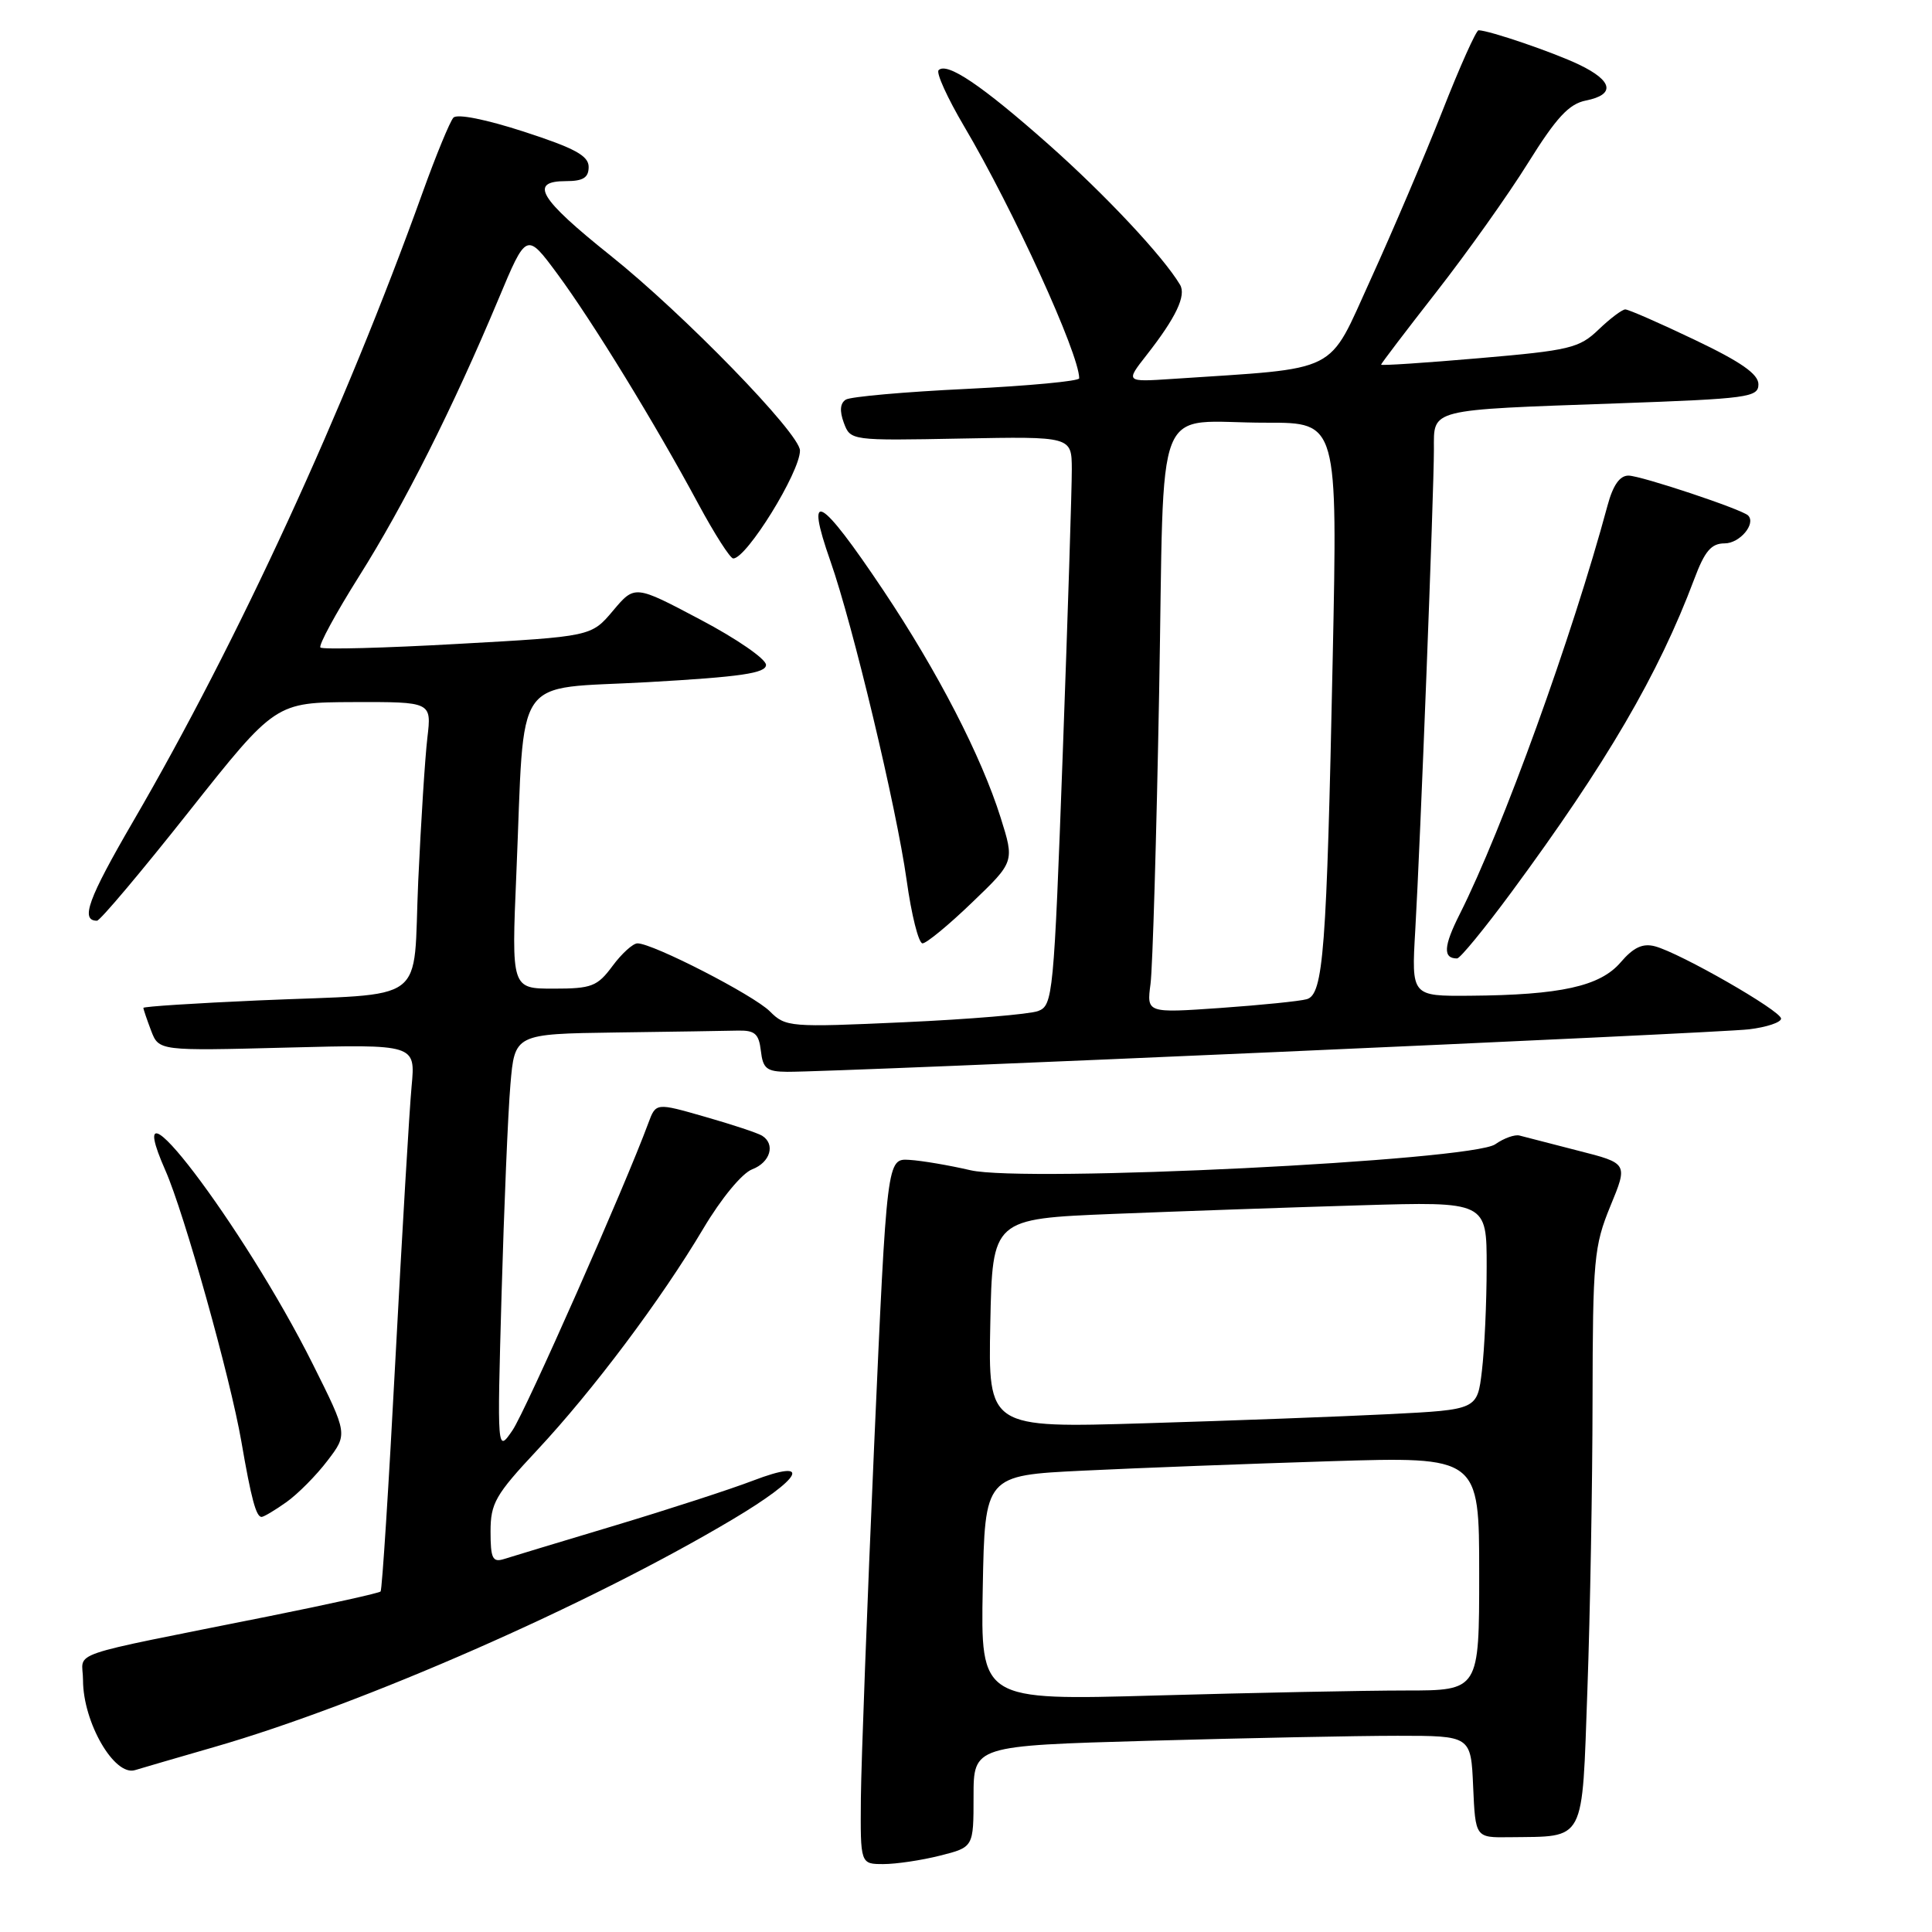 <?xml version="1.0" encoding="UTF-8" standalone="no"?>
<!DOCTYPE svg PUBLIC "-//W3C//DTD SVG 1.1//EN" "http://www.w3.org/Graphics/SVG/1.1/DTD/svg11.dtd" >
<svg xmlns="http://www.w3.org/2000/svg" xmlns:xlink="http://www.w3.org/1999/xlink" version="1.1" viewBox="0 0 256 256">
 <g >
 <path fill="currentColor"
d=" M 124.56 245.88 C 129.00 244.76 129.00 244.76 129.00 238.04 C 129.00 231.32 129.00 231.32 152.25 230.66 C 165.04 230.30 179.87 230.00 185.20 230.00 C 194.91 230.00 194.91 230.00 195.20 236.75 C 195.50 243.50 195.50 243.50 200.00 243.44 C 210.20 243.30 209.60 244.44 210.34 223.86 C 210.70 213.86 211.01 196.64 211.02 185.59 C 211.05 166.86 211.21 165.12 213.38 159.82 C 215.72 154.15 215.72 154.15 209.11 152.47 C 205.47 151.54 201.99 150.64 201.36 150.47 C 200.74 150.29 199.28 150.81 198.13 151.62 C 195.01 153.81 135.78 156.73 128.58 155.06 C 125.79 154.41 122.15 153.79 120.51 153.69 C 117.52 153.50 117.52 153.50 115.83 191.50 C 114.91 212.40 114.12 233.44 114.07 238.25 C 114.00 247.00 114.00 247.00 117.06 247.00 C 118.74 247.00 122.11 246.50 124.56 245.88 Z  M 28.39 231.49 C 48.03 225.83 78.05 212.65 97.05 201.34 C 106.35 195.81 107.76 193.14 99.75 196.20 C 96.86 197.31 88.65 199.98 81.50 202.13 C 74.35 204.28 67.71 206.28 66.75 206.59 C 65.27 207.05 65.00 206.48 65.00 202.94 C 65.00 199.19 65.64 198.07 71.15 192.18 C 78.57 184.24 87.59 172.22 93.20 162.78 C 95.57 158.79 98.33 155.45 99.67 154.94 C 102.08 154.02 102.78 151.60 100.97 150.48 C 100.40 150.13 97.00 149.00 93.42 147.98 C 86.91 146.11 86.91 146.11 85.91 148.81 C 82.87 157.07 69.64 186.99 67.91 189.52 C 65.87 192.50 65.87 192.50 66.46 171.50 C 66.79 159.95 67.31 147.46 67.63 143.75 C 68.20 137.00 68.20 137.00 81.60 136.81 C 88.97 136.71 96.24 136.60 97.75 136.56 C 100.03 136.51 100.55 136.97 100.82 139.25 C 101.09 141.60 101.59 142.00 104.32 142.02 C 110.67 142.06 227.61 136.90 231.75 136.39 C 234.09 136.11 236.00 135.47 236.00 134.97 C 236.00 133.94 222.64 126.28 219.29 125.39 C 217.67 124.96 216.44 125.53 214.73 127.53 C 212.01 130.69 206.78 131.85 194.76 131.94 C 187.02 132.00 187.02 132.00 187.53 123.25 C 188.19 111.97 190.00 65.27 190.00 59.55 C 190.00 54.12 189.13 54.34 214.25 53.45 C 231.64 52.83 233.00 52.65 233.00 50.92 C 233.00 49.57 230.69 47.95 224.56 45.03 C 219.92 42.81 215.78 41.00 215.36 41.00 C 214.95 41.00 213.35 42.20 211.82 43.67 C 209.26 46.13 208.00 46.43 196.02 47.46 C 188.86 48.08 183.00 48.47 183.00 48.32 C 183.00 48.18 186.31 43.83 190.34 38.67 C 194.38 33.50 199.85 25.81 202.48 21.58 C 206.23 15.57 207.89 13.77 210.14 13.32 C 214.06 12.54 213.73 10.72 209.25 8.57 C 205.86 6.94 197.36 4.04 195.92 4.01 C 195.60 4.00 193.43 8.84 191.11 14.75 C 188.78 20.66 184.51 30.68 181.63 37.00 C 175.81 49.74 177.90 48.70 155.32 50.21 C 149.13 50.62 149.13 50.62 151.92 47.06 C 155.83 42.07 157.21 39.16 156.36 37.73 C 154.13 33.98 146.45 25.79 138.91 19.11 C 130.08 11.29 125.48 8.19 124.37 9.30 C 124.02 9.65 125.54 12.99 127.74 16.72 C 134.25 27.73 143.00 46.89 143.00 50.13 C 143.00 50.50 136.30 51.13 128.11 51.53 C 119.92 51.92 112.71 52.56 112.08 52.95 C 111.32 53.42 111.23 54.45 111.81 56.02 C 112.69 58.38 112.73 58.39 127.34 58.11 C 142.00 57.83 142.00 57.83 142.02 62.17 C 142.03 64.55 141.49 81.51 140.82 99.85 C 139.64 131.98 139.52 133.23 137.55 133.97 C 136.42 134.39 128.45 135.06 119.83 135.45 C 104.64 136.14 104.10 136.10 102.01 134.01 C 99.85 131.85 86.51 125.00 84.47 125.00 C 83.87 125.00 82.38 126.35 81.16 128.00 C 79.15 130.71 78.40 131.00 73.36 131.00 C 67.77 131.00 67.77 131.00 68.42 115.75 C 69.57 88.72 67.72 91.41 85.82 90.39 C 98.20 89.69 101.50 89.20 101.50 88.10 C 101.50 87.32 97.59 84.62 92.80 82.10 C 84.11 77.50 84.11 77.50 81.23 80.92 C 78.35 84.34 78.35 84.34 60.66 85.32 C 50.94 85.87 42.75 86.08 42.46 85.80 C 42.18 85.52 44.48 81.29 47.56 76.39 C 53.54 66.91 60.01 54.05 66.05 39.63 C 69.76 30.76 69.76 30.76 73.86 36.30 C 78.54 42.64 86.82 56.15 92.52 66.75 C 94.67 70.74 96.75 74.00 97.16 74.00 C 98.93 74.00 106.00 62.57 106.00 59.70 C 106.00 57.46 90.59 41.61 80.89 33.86 C 71.43 26.30 70.05 24.00 75.00 24.00 C 77.27 24.00 78.00 23.54 78.00 22.12 C 78.00 20.64 76.17 19.64 69.46 17.46 C 64.41 15.82 60.58 15.05 60.08 15.59 C 59.62 16.09 57.78 20.55 56.00 25.50 C 45.63 54.35 31.56 84.93 17.63 108.86 C 11.67 119.11 10.62 122.00 12.85 122.00 C 13.26 122.00 18.74 115.49 25.04 107.53 C 36.50 93.07 36.50 93.07 46.84 93.03 C 57.19 93.00 57.19 93.00 56.63 97.75 C 56.32 100.36 55.78 108.89 55.42 116.69 C 54.67 133.42 57.15 131.56 34.25 132.56 C 25.86 132.93 19.00 133.37 19.00 133.55 C 19.00 133.73 19.46 135.08 20.02 136.56 C 21.05 139.25 21.05 139.25 38.05 138.81 C 55.06 138.37 55.06 138.37 54.54 143.93 C 54.25 147.00 53.29 163.22 52.40 180.00 C 51.52 196.78 50.63 210.67 50.43 210.88 C 50.24 211.09 43.65 212.55 35.79 214.13 C 7.89 219.73 11.00 218.67 11.00 222.62 C 11.00 228.22 15.15 235.40 17.89 234.55 C 18.78 234.28 23.50 232.90 28.39 231.49 Z  M 37.95 199.04 C 39.47 197.96 41.92 195.49 43.39 193.55 C 46.08 190.03 46.08 190.03 41.45 180.76 C 32.28 162.42 15.31 140.11 21.92 155.10 C 24.41 160.74 30.52 182.56 31.98 191.00 C 33.29 198.61 33.94 201.00 34.66 201.00 C 34.95 201.00 36.43 200.12 37.95 199.04 Z  M 200.25 118.25 C 212.88 101.12 219.76 89.35 224.49 76.75 C 225.89 73.01 226.75 72.00 228.53 72.00 C 230.53 72.00 232.72 69.39 231.63 68.30 C 230.82 67.49 217.47 63.04 215.79 63.02 C 214.63 63.01 213.73 64.29 213.01 66.97 C 208.34 84.30 199.11 109.83 193.42 121.13 C 191.27 125.39 191.18 127.00 193.07 127.00 C 193.47 127.00 196.70 123.06 200.25 118.25 Z  M 128.80 119.59 C 134.43 114.19 134.43 114.19 132.59 108.34 C 130.03 100.20 124.26 89.01 117.05 78.23 C 108.64 65.66 106.58 64.52 110.04 74.37 C 113.01 82.83 118.78 106.98 120.13 116.60 C 120.77 121.22 121.72 125.00 122.24 125.00 C 122.75 125.00 125.71 122.57 128.80 119.59 Z  M 130.22 210.41 C 130.50 195.50 130.50 195.50 143.50 194.87 C 150.65 194.52 165.39 193.96 176.25 193.62 C 196.00 193.01 196.00 193.01 196.00 208.51 C 196.00 224.00 196.00 224.00 186.25 224.00 C 180.89 224.00 166.03 224.30 153.22 224.66 C 129.94 225.32 129.94 225.32 130.22 210.41 Z  M 131.22 175.36 C 131.50 161.50 131.50 161.50 147.50 160.85 C 156.30 160.50 171.04 159.98 180.25 159.71 C 197.00 159.21 197.00 159.21 196.99 167.85 C 196.99 172.61 196.70 178.82 196.36 181.65 C 195.75 186.79 195.75 186.79 184.12 187.38 C 177.73 187.70 163.15 188.25 151.72 188.59 C 130.94 189.22 130.94 189.22 131.22 175.36 Z  M 152.45 130.37 C 152.73 128.24 153.24 110.90 153.59 91.84 C 154.33 51.63 152.57 56.04 167.87 56.01 C 177.24 56.00 177.24 56.00 176.59 87.25 C 175.79 126.04 175.36 131.77 173.15 132.40 C 172.24 132.66 167.10 133.18 161.72 133.56 C 151.94 134.24 151.94 134.24 152.45 130.37 Z "/>
</g>
</svg>